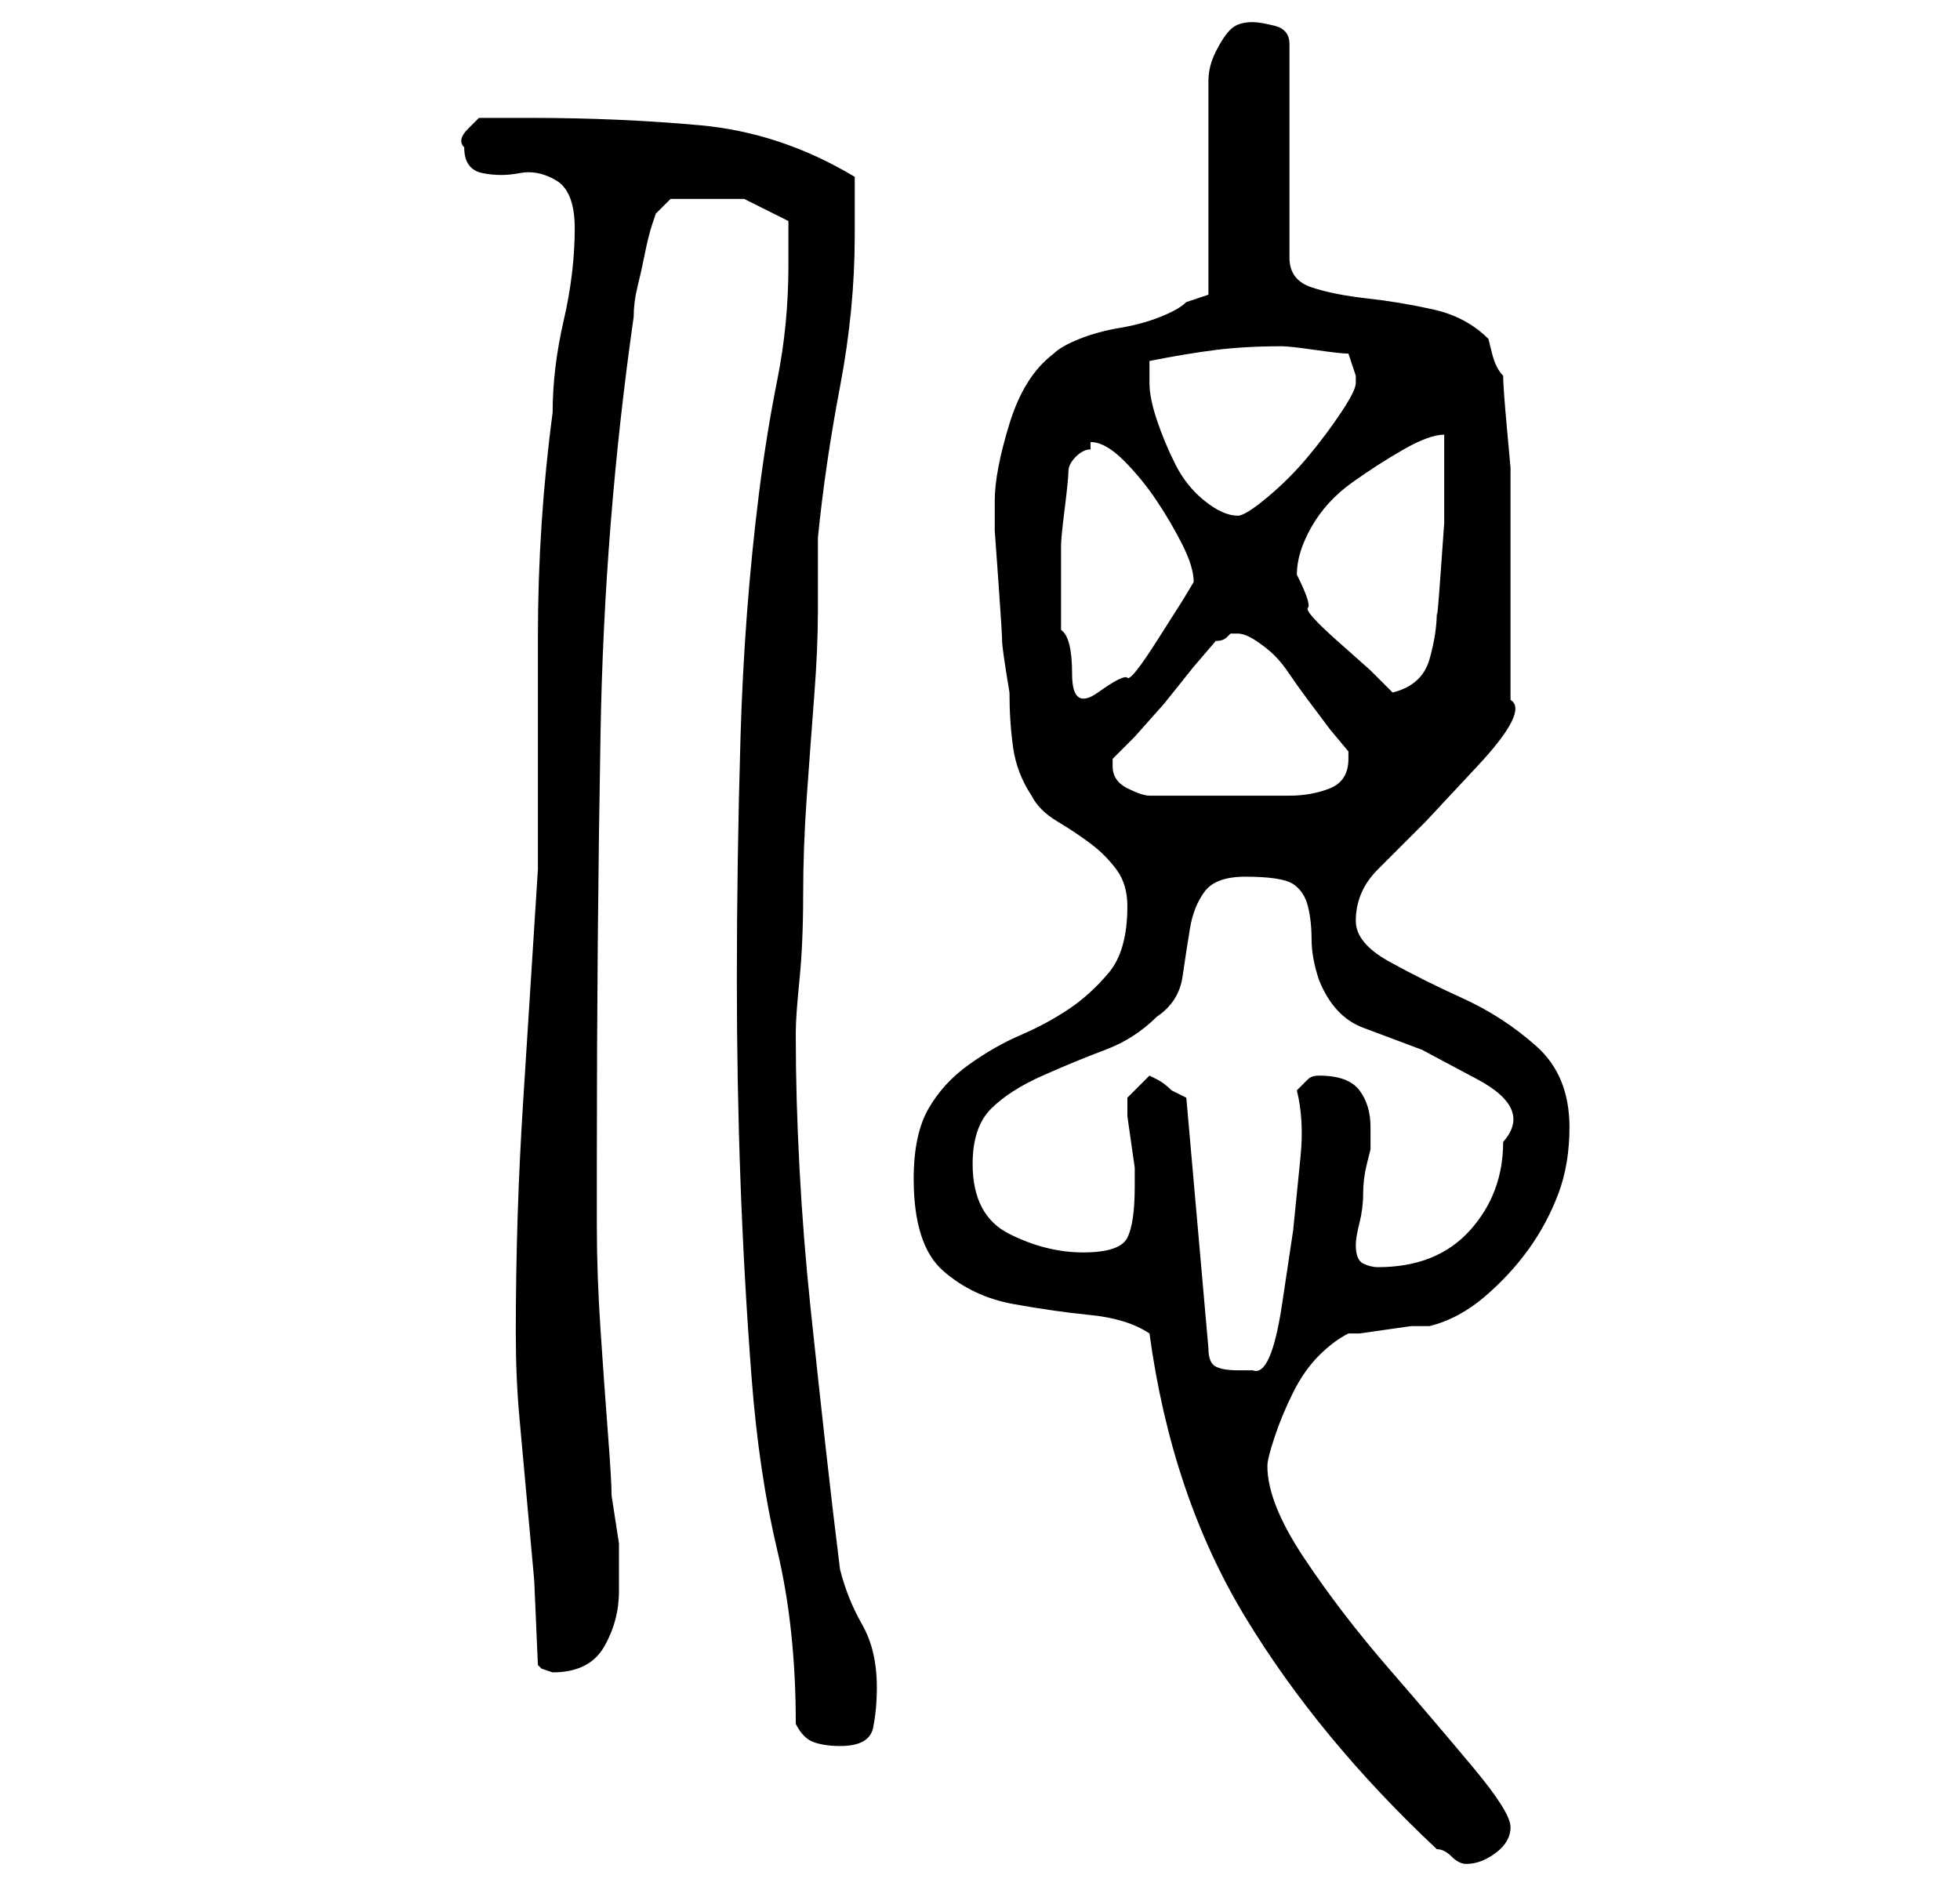 <?xml version="1.0" standalone="no"?>
<!DOCTYPE svg PUBLIC "-//W3C//DTD SVG 1.1//EN" "http://www.w3.org/Graphics/SVG/1.1/DTD/svg11.dtd" >
<svg xmlns="http://www.w3.org/2000/svg" xmlns:xlink="http://www.w3.org/1999/xlink" version="1.1" viewBox="-10 0 266 256">
   <path fill="currentColor"
d="M185 251q1 0 2 1t2 1v0q2 0 4 -1.5t2 -3.5t-5 -8t-11.5 -13.5t-11.5 -15t-5 -12.5q0 -1 1 -4t2.5 -6t3.5 -5t4 -3h1.5t3.5 -0.5t3.5 -0.5h2.5q4 -1 7.5 -4t6 -6.5t4 -7.5t1.5 -9q0 -7 -4.5 -11t-10 -6.5t-10 -5t-4.5 -5.5q0 -4 3 -7l6.5 -6.5t7 -7.5t4.5 -9v-17v-8.5v-6
t-0.5 -5.5t-0.5 -7q-1 -1 -1.5 -3l-0.5 -2q-3 -3 -7.5 -4t-9 -1.5t-7.5 -1.5t-3 -4v-29q0 -2 -2 -2.5t-3 -0.5q-2 0 -3 1t-2 3t-1 4v3v26l-3 1q-1 1 -3.5 2t-5.5 1.5t-5.5 1.5t-3.5 2q-4 3 -6 9.5t-2 10.5v4t0.5 7t0.5 8t1 7q0 4 0.5 7.5t2.5 6.5q1 2 3.5 3.5t4.5 3t3.5 3.5
t1.5 5q0 6 -2.5 9t-5.5 5t-6.5 3.5t-7 4t-5.5 6t-2 9.5q0 9 4 12.5t9.5 4.5t10.5 1.5t8 2.5q3 22 13 38.5t26 31.5zM98 234q1 2 2.5 2.5t3.5 0.5q4 0 4.5 -2.5t0.5 -5.5q0 -5 -2 -8.5t-3 -7.5q-1 -8 -2 -17t-2 -18.5t-1.5 -19t-0.5 -17.5v-1q0 -2 0.5 -7t0.5 -11.5
t0.5 -13.5t1 -13.5t0.5 -11.5v-7v-3q1 -10 3 -20.5t2 -20.5v-8q-10 -6 -21 -7t-23 -1h-3.5h-3.5t-1.5 1.5t-0.5 2.5q0 3 2.5 3.5t5 0t5 1t2.5 6.5q0 6 -1.5 12.5t-1.5 12.5q-2 15 -2 30.5v31.5q-1 16 -2 31.5t-1 31.5q0 6 0.5 11.5l1 11l1 11t0.5 11.5l0.5 0.5t1.5 0.5v0
q5 0 7 -3.5t2 -7.5v-6.5t-1 -6.5q0 -2 -0.5 -8.5t-1 -14t-0.5 -14v-9.5v0q0 -29 0.5 -57.5t4.5 -56.5q0 -2 0.5 -4t1 -4.5t1 -4l0.5 -1.5l2 -2h1.5h2.5h6t6 3v6q0 8 -1.5 15.5t-2.5 15.5q-2 16 -2.5 33t-0.5 33q0 14 0.5 27.5t1.5 26.5t3.5 23.5t2.5 23.5zM146 146l-2 2
l-1 1v2.5t0.5 3.5t0.5 3.5v2.5q0 5 -1 7t-6 2t-10 -2.5t-5 -9.5q0 -5 2.5 -7.5t7 -4.5t8.5 -3.5t7 -4.5q3 -2 3.5 -5.5t1 -6.5t2 -5t5.5 -2q5 0 6.5 1t2 3t0.5 4.5t1 5.5q2 5 6 6.5l8 3t7.5 4t3.5 8.5q0 7 -4.5 12t-12.5 5q-1 0 -2 -0.5t-1 -2.5v0q0 -1 0.5 -3t0.5 -4
t0.5 -4l0.5 -2v-3q0 -3 -1.5 -5t-5.5 -2q-1 0 -1.5 0.5l-1.5 1.5q1 4 0.5 9l-1 10t-1.5 10t-4 9h-1h-1q-2 0 -3 -0.5t-1 -2.5l-3 -34l-2 -1q-1 -1 -2 -1.5zM141 104v0v-1l3 -3t4 -4.5l4 -5t3 -3.5q1 0 1.5 -0.5l0.5 -0.5h1q1 0 2.5 1t2.5 2t2 2.5t2.5 3.5l3 4t2.5 3v0.5v0.5
q0 3 -2.5 4t-5.5 1h-6h-4h-9q-1 0 -3 -1t-2 -3zM134 74q0 -1 0.5 -5t0.5 -5t1 -2t2 -1v-1v0q2 0 4.5 2.5t4.5 5.5t3.5 6t1.5 5l-1.5 2.5t-3.5 5.5t-4 5t-4 2t-3.5 -2.5t-1.5 -6v-7v-4.5zM166 78q0 -3 2 -6.5t5.5 -6t7 -4.5t5.5 -2v5v7t-0.5 7t-0.5 5q0 3 -1 6.5t-5 4.5
l-3 -3t-4.5 -4t-4 -4.5t-1.5 -4.5zM146 52v-3q5 -1 9 -1.5t9 -0.5q1 0 4.5 0.5t4.5 0.5l1 3v1q0 1 -2 4t-4.5 6t-5.5 5.5t-4 2.5q-2 0 -4.5 -2t-4 -5t-2.5 -6t-1 -5z" />
</svg>

